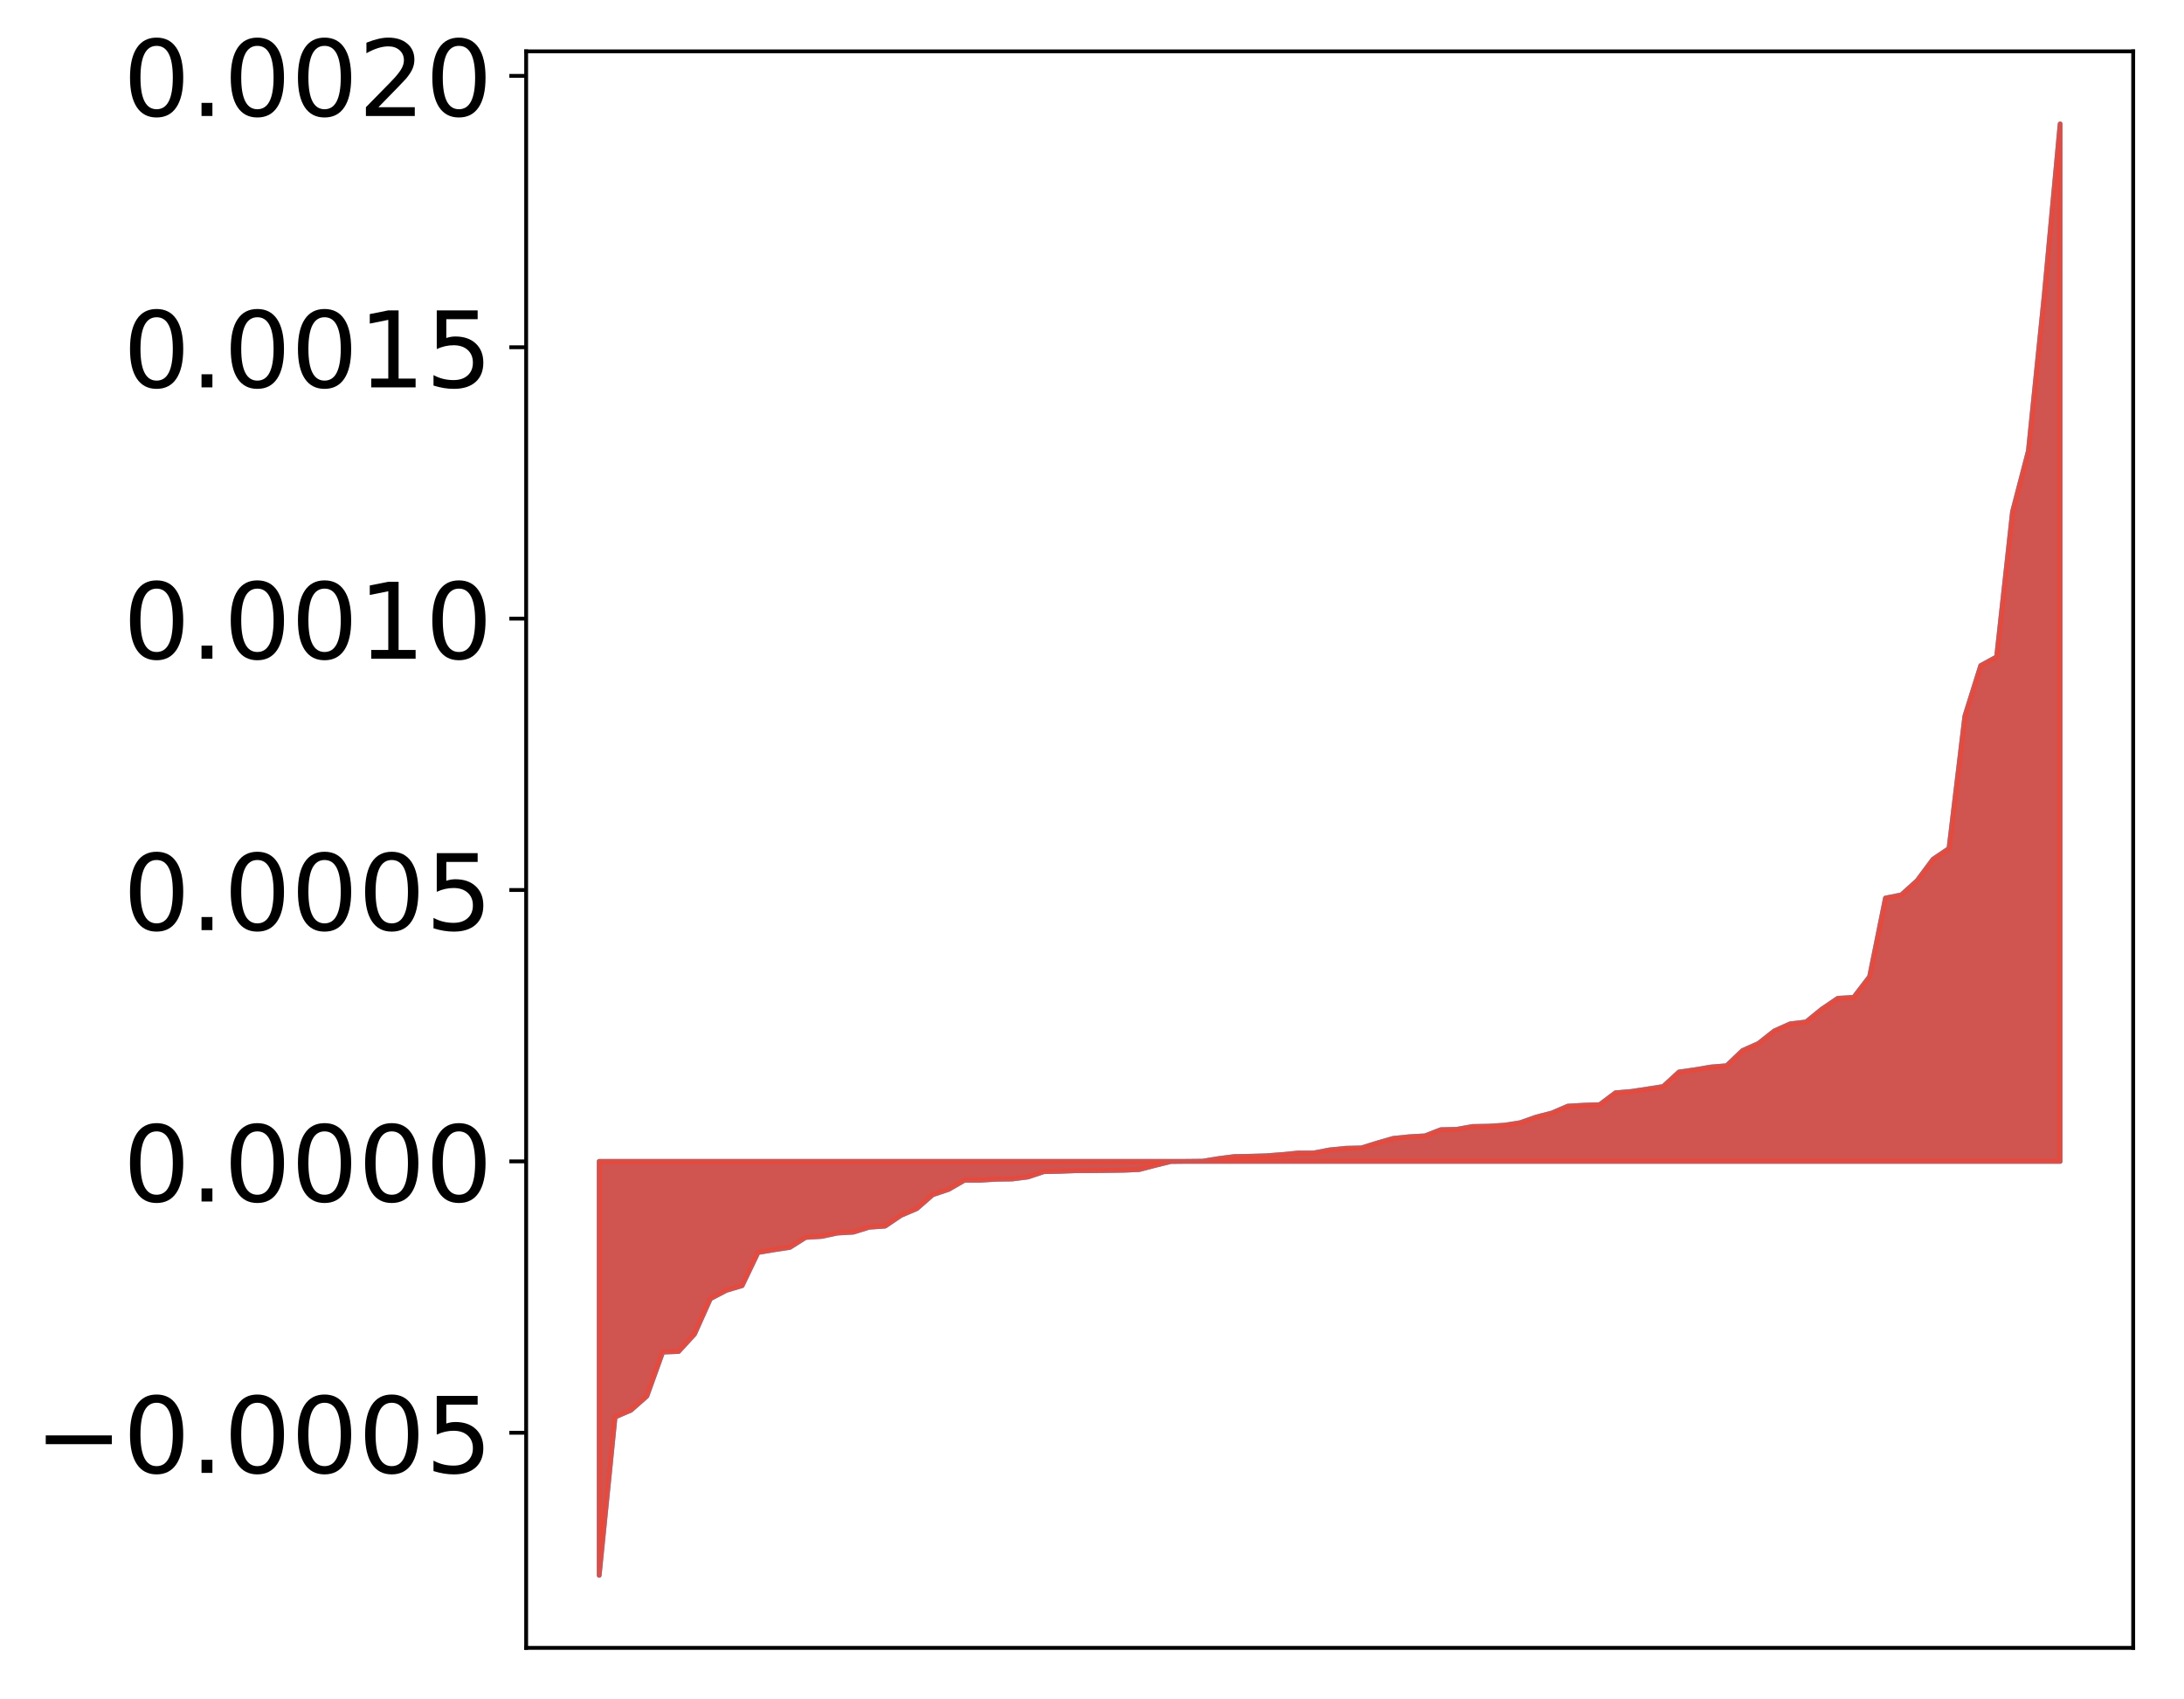<?xml version="1.0" encoding="utf-8" standalone="no"?>
<!DOCTYPE svg PUBLIC "-//W3C//DTD SVG 1.1//EN"
  "http://www.w3.org/Graphics/SVG/1.1/DTD/svg11.dtd">
<!-- Created with matplotlib (http://matplotlib.org/) -->
<svg height="354pt" version="1.1" viewBox="0 0 455 354" width="455pt" xmlns="http://www.w3.org/2000/svg" xmlns:xlink="http://www.w3.org/1999/xlink">
 <defs>
  <style type="text/css">
*{stroke-linecap:butt;stroke-linejoin:round;}
  </style>
 </defs>
 <g id="figure_1">
  <g id="patch_1">
   <path d="M 0 354.04 
L 455.115 354.04 
L 455.115 0 
L 0 0 
z
" style="fill:#ffffff;"/>
  </g>
  <g id="axes_1">
   <g id="patch_2">
    <path d="M 109.615 343.34 
L 444.415 343.34 
L 444.415 10.7 
L 109.615 10.7 
z
" style="fill:#ffffff;"/>
   </g>
   <g id="PolyCollection_1">
    <defs>
     <path d="M 124.833 -25.82 
L 124.833 -112.062 
L 128.141 -112.062 
L 131.449 -112.062 
L 134.758 -112.062 
L 138.066 -112.062 
L 141.374 -112.062 
L 144.683 -112.062 
L 147.991 -112.062 
L 151.299 -112.062 
L 154.608 -112.062 
L 157.916 -112.062 
L 161.224 -112.062 
L 164.532 -112.062 
L 167.841 -112.062 
L 171.149 -112.062 
L 174.457 -112.062 
L 177.766 -112.062 
L 181.074 -112.062 
L 184.382 -112.062 
L 187.691 -112.062 
L 190.999 -112.062 
L 194.307 -112.062 
L 197.615 -112.062 
L 200.924 -112.062 
L 204.232 -112.062 
L 207.54 -112.062 
L 210.849 -112.062 
L 214.157 -112.062 
L 217.465 -112.062 
L 220.774 -112.062 
L 224.082 -112.062 
L 227.39 -112.062 
L 230.698 -112.062 
L 234.007 -112.062 
L 237.315 -112.062 
L 240.623 -112.062 
L 243.932 -112.062 
L 247.24 -112.062 
L 250.548 -112.062 
L 253.857 -112.062 
L 257.165 -112.062 
L 260.473 -112.062 
L 263.781 -112.062 
L 267.09 -112.062 
L 270.398 -112.062 
L 273.706 -112.062 
L 277.015 -112.062 
L 280.323 -112.062 
L 283.631 -112.062 
L 286.94 -112.062 
L 290.248 -112.062 
L 293.556 -112.062 
L 296.864 -112.062 
L 300.173 -112.062 
L 303.481 -112.062 
L 306.789 -112.062 
L 310.098 -112.062 
L 313.406 -112.062 
L 316.714 -112.062 
L 320.023 -112.062 
L 323.331 -112.062 
L 326.639 -112.062 
L 329.947 -112.062 
L 333.256 -112.062 
L 336.564 -112.062 
L 339.872 -112.062 
L 343.181 -112.062 
L 346.489 -112.062 
L 349.797 -112.062 
L 353.106 -112.062 
L 356.414 -112.062 
L 359.722 -112.062 
L 363.03 -112.062 
L 366.339 -112.062 
L 369.647 -112.062 
L 372.955 -112.062 
L 376.264 -112.062 
L 379.572 -112.062 
L 382.88 -112.062 
L 386.189 -112.062 
L 389.497 -112.062 
L 392.805 -112.062 
L 396.114 -112.062 
L 399.422 -112.062 
L 402.73 -112.062 
L 406.038 -112.062 
L 409.347 -112.062 
L 412.655 -112.062 
L 415.963 -112.062 
L 419.272 -112.062 
L 422.58 -112.062 
L 425.888 -112.062 
L 429.197 -112.062 
L 429.197 -328.22 
L 429.197 -328.22 
L 425.888 -292.544 
L 422.58 -260.093 
L 419.272 -247.405 
L 415.963 -217.177 
L 412.655 -215.372 
L 409.347 -204.844 
L 406.038 -177.257 
L 402.73 -175.028 
L 399.422 -170.573 
L 396.114 -167.589 
L 392.805 -166.93 
L 389.497 -150.551 
L 386.189 -146.233 
L 382.88 -146.046 
L 379.572 -143.798 
L 376.264 -141.112 
L 372.955 -140.725 
L 369.647 -139.244 
L 366.339 -136.631 
L 363.03 -135.157 
L 359.722 -131.995 
L 356.414 -131.722 
L 353.106 -131.158 
L 349.797 -130.692 
L 346.489 -127.661 
L 343.181 -127.139 
L 339.872 -126.636 
L 336.564 -126.361 
L 333.256 -123.877 
L 329.947 -123.768 
L 326.639 -123.573 
L 323.331 -122.151 
L 320.023 -121.296 
L 316.714 -120.122 
L 313.406 -119.606 
L 310.098 -119.395 
L 306.789 -119.334 
L 303.481 -118.742 
L 300.173 -118.666 
L 296.864 -117.382 
L 293.556 -117.195 
L 290.248 -116.851 
L 286.94 -115.901 
L 283.631 -114.871 
L 280.323 -114.788 
L 277.015 -114.455 
L 273.706 -113.817 
L 270.398 -113.805 
L 267.09 -113.484 
L 263.781 -113.227 
L 260.473 -113.129 
L 257.165 -113.069 
L 253.857 -112.645 
L 250.548 -112.104 
L 247.24 -112.07 
L 243.932 -112.038 
L 240.623 -111.218 
L 237.315 -110.353 
L 234.007 -110.214 
L 230.698 -110.164 
L 227.39 -110.132 
L 224.082 -110.118 
L 220.774 -109.988 
L 217.465 -109.918 
L 214.157 -108.813 
L 210.849 -108.392 
L 207.54 -108.343 
L 204.232 -108.138 
L 200.924 -108.13 
L 197.615 -106.219 
L 194.307 -105.114 
L 190.999 -102.219 
L 187.691 -100.807 
L 184.382 -98.569 
L 181.074 -98.342 
L 177.766 -97.315 
L 174.457 -97.125 
L 171.149 -96.426 
L 167.841 -96.221 
L 164.532 -94.133 
L 161.224 -93.637 
L 157.916 -93.081 
L 154.608 -86.173 
L 151.299 -85.182 
L 147.991 -83.444 
L 144.683 -76.063 
L 141.374 -72.454 
L 138.066 -72.328 
L 134.758 -63.15 
L 131.449 -60.224 
L 128.141 -58.801 
L 124.833 -25.82 
z
" id="m3836fb1189" style="stroke:#4a98c9;"/>
    </defs>
    <g clip-path="url(#pbf638e1e71)">
     <use style="fill:#4a98c9;stroke:#4a98c9;" x="0" xlink:href="#m3836fb1189" y="354.04"/>
    </g>
   </g>
   <g id="PolyCollection_2">
    <defs>
     <path d="M 124.833 -25.82 
L 124.833 -112.062 
L 128.141 -112.062 
L 131.449 -112.062 
L 134.758 -112.062 
L 138.066 -112.062 
L 141.374 -112.062 
L 144.683 -112.062 
L 147.991 -112.062 
L 151.299 -112.062 
L 154.608 -112.062 
L 157.916 -112.062 
L 161.224 -112.062 
L 164.532 -112.062 
L 167.841 -112.062 
L 171.149 -112.062 
L 174.457 -112.062 
L 177.766 -112.062 
L 181.074 -112.062 
L 184.382 -112.062 
L 187.691 -112.062 
L 190.999 -112.062 
L 194.307 -112.062 
L 197.615 -112.062 
L 200.924 -112.062 
L 204.232 -112.062 
L 207.54 -112.062 
L 210.849 -112.062 
L 214.157 -112.062 
L 217.465 -112.062 
L 220.774 -112.062 
L 224.082 -112.062 
L 227.39 -112.062 
L 230.698 -112.062 
L 234.007 -112.062 
L 237.315 -112.062 
L 240.623 -112.062 
L 243.932 -112.062 
L 247.24 -112.062 
L 250.548 -112.062 
L 253.857 -112.062 
L 257.165 -112.062 
L 260.473 -112.062 
L 263.781 -112.062 
L 267.09 -112.062 
L 270.398 -112.062 
L 273.706 -112.062 
L 277.015 -112.062 
L 280.323 -112.062 
L 283.631 -112.062 
L 286.94 -112.062 
L 290.248 -112.062 
L 293.556 -112.062 
L 296.864 -112.062 
L 300.173 -112.062 
L 303.481 -112.062 
L 306.789 -112.062 
L 310.098 -112.062 
L 313.406 -112.062 
L 316.714 -112.062 
L 320.023 -112.062 
L 323.331 -112.062 
L 326.639 -112.062 
L 329.947 -112.062 
L 333.256 -112.062 
L 336.564 -112.062 
L 339.872 -112.062 
L 343.181 -112.062 
L 346.489 -112.062 
L 349.797 -112.062 
L 353.106 -112.062 
L 356.414 -112.062 
L 359.722 -112.062 
L 363.03 -112.062 
L 366.339 -112.062 
L 369.647 -112.062 
L 372.955 -112.062 
L 376.264 -112.062 
L 379.572 -112.062 
L 382.88 -112.062 
L 386.189 -112.062 
L 389.497 -112.062 
L 392.805 -112.062 
L 396.114 -112.062 
L 399.422 -112.062 
L 402.73 -112.062 
L 406.038 -112.062 
L 409.347 -112.062 
L 412.655 -112.062 
L 415.963 -112.062 
L 419.272 -112.062 
L 422.58 -112.062 
L 425.888 -112.062 
L 429.197 -112.062 
L 429.197 -328.22 
L 429.197 -328.22 
L 425.888 -292.544 
L 422.58 -260.093 
L 419.272 -247.405 
L 415.963 -217.177 
L 412.655 -215.372 
L 409.347 -204.844 
L 406.038 -177.257 
L 402.73 -175.028 
L 399.422 -170.573 
L 396.114 -167.589 
L 392.805 -166.93 
L 389.497 -150.551 
L 386.189 -146.233 
L 382.88 -146.046 
L 379.572 -143.798 
L 376.264 -141.112 
L 372.955 -140.725 
L 369.647 -139.244 
L 366.339 -136.631 
L 363.03 -135.157 
L 359.722 -131.995 
L 356.414 -131.722 
L 353.106 -131.158 
L 349.797 -130.692 
L 346.489 -127.661 
L 343.181 -127.139 
L 339.872 -126.636 
L 336.564 -126.361 
L 333.256 -123.877 
L 329.947 -123.768 
L 326.639 -123.573 
L 323.331 -122.151 
L 320.023 -121.296 
L 316.714 -120.122 
L 313.406 -119.606 
L 310.098 -119.395 
L 306.789 -119.334 
L 303.481 -118.742 
L 300.173 -118.666 
L 296.864 -117.382 
L 293.556 -117.195 
L 290.248 -116.851 
L 286.94 -115.901 
L 283.631 -114.871 
L 280.323 -114.788 
L 277.015 -114.455 
L 273.706 -113.817 
L 270.398 -113.805 
L 267.09 -113.484 
L 263.781 -113.227 
L 260.473 -113.129 
L 257.165 -113.069 
L 253.857 -112.645 
L 250.548 -112.104 
L 247.24 -112.07 
L 243.932 -112.038 
L 240.623 -111.218 
L 237.315 -110.353 
L 234.007 -110.214 
L 230.698 -110.164 
L 227.39 -110.132 
L 224.082 -110.118 
L 220.774 -109.988 
L 217.465 -109.918 
L 214.157 -108.813 
L 210.849 -108.392 
L 207.54 -108.343 
L 204.232 -108.138 
L 200.924 -108.13 
L 197.615 -106.219 
L 194.307 -105.114 
L 190.999 -102.219 
L 187.691 -100.807 
L 184.382 -98.569 
L 181.074 -98.342 
L 177.766 -97.315 
L 174.457 -97.125 
L 171.149 -96.426 
L 167.841 -96.221 
L 164.532 -94.133 
L 161.224 -93.637 
L 157.916 -93.081 
L 154.608 -86.173 
L 151.299 -85.182 
L 147.991 -83.444 
L 144.683 -76.063 
L 141.374 -72.454 
L 138.066 -72.328 
L 134.758 -63.15 
L 131.449 -60.224 
L 128.141 -58.801 
L 124.833 -25.82 
z
" id="m3d021c113c" style="stroke:#f14432;stroke-opacity:0.8;"/>
    </defs>
    <g clip-path="url(#pbf638e1e71)">
     <use style="fill:#f14432;fill-opacity:0.8;stroke:#f14432;stroke-opacity:0.8;" x="0" xlink:href="#m3d021c113c" y="354.04"/>
    </g>
   </g>
   <g id="matplotlib.axis_1"/>
   <g id="matplotlib.axis_2">
    <g id="ytick_1">
     <g id="line2d_1">
      <defs>
       <path d="M 0 0 
L -3.5 0 
" id="me17dda2124" style="stroke:#000000;stroke-width:0.8;"/>
      </defs>
      <g>
       <use style="stroke:#000000;stroke-width:0.8;" x="109.615" xlink:href="#me17dda2124" y="298.52"/>
      </g>
     </g>
     <g id="text_1">
      <!-- −0.0005 -->
      <defs>
       <path d="M 10.594 35.5 
L 73.188 35.5 
L 73.188 27.203 
L 10.594 27.203 
z
" id="DejaVuSans-2212"/>
       <path d="M 31.781 66.406 
Q 24.172 66.406 20.328 58.906 
Q 16.5 51.422 16.5 36.375 
Q 16.5 21.391 20.328 13.891 
Q 24.172 6.391 31.781 6.391 
Q 39.453 6.391 43.281 13.891 
Q 47.125 21.391 47.125 36.375 
Q 47.125 51.422 43.281 58.906 
Q 39.453 66.406 31.781 66.406 
z
M 31.781 74.219 
Q 44.047 74.219 50.516 64.516 
Q 56.984 54.828 56.984 36.375 
Q 56.984 17.969 50.516 8.266 
Q 44.047 -1.422 31.781 -1.422 
Q 19.531 -1.422 13.062 8.266 
Q 6.594 17.969 6.594 36.375 
Q 6.594 54.828 13.062 64.516 
Q 19.531 74.219 31.781 74.219 
z
" id="DejaVuSans-30"/>
       <path d="M 10.688 12.406 
L 21 12.406 
L 21 0 
L 10.688 0 
z
" id="DejaVuSans-2e"/>
       <path d="M 10.797 72.906 
L 49.516 72.906 
L 49.516 64.594 
L 19.828 64.594 
L 19.828 46.734 
Q 21.969 47.469 24.109 47.828 
Q 26.266 48.188 28.422 48.188 
Q 40.625 48.188 47.75 41.5 
Q 54.891 34.812 54.891 23.391 
Q 54.891 11.625 47.562 5.094 
Q 40.234 -1.422 26.906 -1.422 
Q 22.312 -1.422 17.547 -0.641 
Q 12.797 0.141 7.719 1.703 
L 7.719 11.625 
Q 12.109 9.234 16.797 8.062 
Q 21.484 6.891 26.703 6.891 
Q 35.156 6.891 40.078 11.328 
Q 45.016 15.766 45.016 23.391 
Q 45.016 31 40.078 35.438 
Q 35.156 39.891 26.703 39.891 
Q 22.75 39.891 18.812 39.016 
Q 14.891 38.141 10.797 36.281 
z
" id="DejaVuSans-35"/>
      </defs>
      <g transform="translate(7.2 306.879)scale(0.22 -0.22)">
       <use xlink:href="#DejaVuSans-2212"/>
       <use x="83.789" xlink:href="#DejaVuSans-30"/>
       <use x="147.412" xlink:href="#DejaVuSans-2e"/>
       <use x="179.199" xlink:href="#DejaVuSans-30"/>
       <use x="242.822" xlink:href="#DejaVuSans-30"/>
       <use x="306.445" xlink:href="#DejaVuSans-30"/>
       <use x="370.068" xlink:href="#DejaVuSans-35"/>
      </g>
     </g>
    </g>
    <g id="ytick_2">
     <g id="line2d_2">
      <g>
       <use style="stroke:#000000;stroke-width:0.8;" x="109.615" xlink:href="#me17dda2124" y="241.978"/>
      </g>
     </g>
     <g id="text_2">
      <!-- 0.0000 -->
      <g transform="translate(25.635 250.336)scale(0.22 -0.22)">
       <use xlink:href="#DejaVuSans-30"/>
       <use x="63.623" xlink:href="#DejaVuSans-2e"/>
       <use x="95.41" xlink:href="#DejaVuSans-30"/>
       <use x="159.033" xlink:href="#DejaVuSans-30"/>
       <use x="222.656" xlink:href="#DejaVuSans-30"/>
       <use x="286.279" xlink:href="#DejaVuSans-30"/>
      </g>
     </g>
    </g>
    <g id="ytick_3">
     <g id="line2d_3">
      <g>
       <use style="stroke:#000000;stroke-width:0.8;" x="109.615" xlink:href="#me17dda2124" y="185.435"/>
      </g>
     </g>
     <g id="text_3">
      <!-- 0.0005 -->
      <g transform="translate(25.635 193.793)scale(0.22 -0.22)">
       <use xlink:href="#DejaVuSans-30"/>
       <use x="63.623" xlink:href="#DejaVuSans-2e"/>
       <use x="95.41" xlink:href="#DejaVuSans-30"/>
       <use x="159.033" xlink:href="#DejaVuSans-30"/>
       <use x="222.656" xlink:href="#DejaVuSans-30"/>
       <use x="286.279" xlink:href="#DejaVuSans-35"/>
      </g>
     </g>
    </g>
    <g id="ytick_4">
     <g id="line2d_4">
      <g>
       <use style="stroke:#000000;stroke-width:0.8;" x="109.615" xlink:href="#me17dda2124" y="128.892"/>
      </g>
     </g>
     <g id="text_4">
      <!-- 0.0010 -->
      <defs>
       <path d="M 12.406 8.297 
L 28.516 8.297 
L 28.516 63.922 
L 10.984 60.406 
L 10.984 69.391 
L 28.422 72.906 
L 38.281 72.906 
L 38.281 8.297 
L 54.391 8.297 
L 54.391 0 
L 12.406 0 
z
" id="DejaVuSans-31"/>
      </defs>
      <g transform="translate(25.635 137.251)scale(0.22 -0.22)">
       <use xlink:href="#DejaVuSans-30"/>
       <use x="63.623" xlink:href="#DejaVuSans-2e"/>
       <use x="95.41" xlink:href="#DejaVuSans-30"/>
       <use x="159.033" xlink:href="#DejaVuSans-30"/>
       <use x="222.656" xlink:href="#DejaVuSans-31"/>
       <use x="286.279" xlink:href="#DejaVuSans-30"/>
      </g>
     </g>
    </g>
    <g id="ytick_5">
     <g id="line2d_5">
      <g>
       <use style="stroke:#000000;stroke-width:0.8;" x="109.615" xlink:href="#me17dda2124" y="72.35"/>
      </g>
     </g>
     <g id="text_5">
      <!-- 0.0015 -->
      <g transform="translate(25.635 80.708)scale(0.22 -0.22)">
       <use xlink:href="#DejaVuSans-30"/>
       <use x="63.623" xlink:href="#DejaVuSans-2e"/>
       <use x="95.41" xlink:href="#DejaVuSans-30"/>
       <use x="159.033" xlink:href="#DejaVuSans-30"/>
       <use x="222.656" xlink:href="#DejaVuSans-31"/>
       <use x="286.279" xlink:href="#DejaVuSans-35"/>
      </g>
     </g>
    </g>
    <g id="ytick_6">
     <g id="line2d_6">
      <g>
       <use style="stroke:#000000;stroke-width:0.8;" x="109.615" xlink:href="#me17dda2124" y="15.807"/>
      </g>
     </g>
     <g id="text_6">
      <!-- 0.0020 -->
      <defs>
       <path d="M 19.188 8.297 
L 53.609 8.297 
L 53.609 0 
L 7.328 0 
L 7.328 8.297 
Q 12.938 14.109 22.625 23.891 
Q 32.328 33.688 34.812 36.531 
Q 39.547 41.844 41.422 45.531 
Q 43.312 49.219 43.312 52.781 
Q 43.312 58.594 39.234 62.25 
Q 35.156 65.922 28.609 65.922 
Q 23.969 65.922 18.812 64.312 
Q 13.672 62.703 7.812 59.422 
L 7.812 69.391 
Q 13.766 71.781 18.938 73 
Q 24.125 74.219 28.422 74.219 
Q 39.75 74.219 46.484 68.547 
Q 53.219 62.891 53.219 53.422 
Q 53.219 48.922 51.531 44.891 
Q 49.859 40.875 45.406 35.406 
Q 44.188 33.984 37.641 27.219 
Q 31.109 20.453 19.188 8.297 
z
" id="DejaVuSans-32"/>
      </defs>
      <g transform="translate(25.635 24.165)scale(0.22 -0.22)">
       <use xlink:href="#DejaVuSans-30"/>
       <use x="63.623" xlink:href="#DejaVuSans-2e"/>
       <use x="95.41" xlink:href="#DejaVuSans-30"/>
       <use x="159.033" xlink:href="#DejaVuSans-30"/>
       <use x="222.656" xlink:href="#DejaVuSans-32"/>
       <use x="286.279" xlink:href="#DejaVuSans-30"/>
      </g>
     </g>
    </g>
   </g>
   <g id="patch_3">
    <path d="M 109.615 343.34 
L 109.615 10.7 
" style="fill:none;stroke:#000000;stroke-linecap:square;stroke-linejoin:miter;stroke-width:0.8;"/>
   </g>
   <g id="patch_4">
    <path d="M 444.415 343.34 
L 444.415 10.7 
" style="fill:none;stroke:#000000;stroke-linecap:square;stroke-linejoin:miter;stroke-width:0.8;"/>
   </g>
   <g id="patch_5">
    <path d="M 109.615 343.34 
L 444.415 343.34 
" style="fill:none;stroke:#000000;stroke-linecap:square;stroke-linejoin:miter;stroke-width:0.8;"/>
   </g>
   <g id="patch_6">
    <path d="M 109.615 10.7 
L 444.415 10.7 
" style="fill:none;stroke:#000000;stroke-linecap:square;stroke-linejoin:miter;stroke-width:0.8;"/>
   </g>
  </g>
 </g>
 <defs>
  <clipPath id="pbf638e1e71">
   <rect height="332.64" width="334.8" x="109.615" y="10.7"/>
  </clipPath>
 </defs>
</svg>
